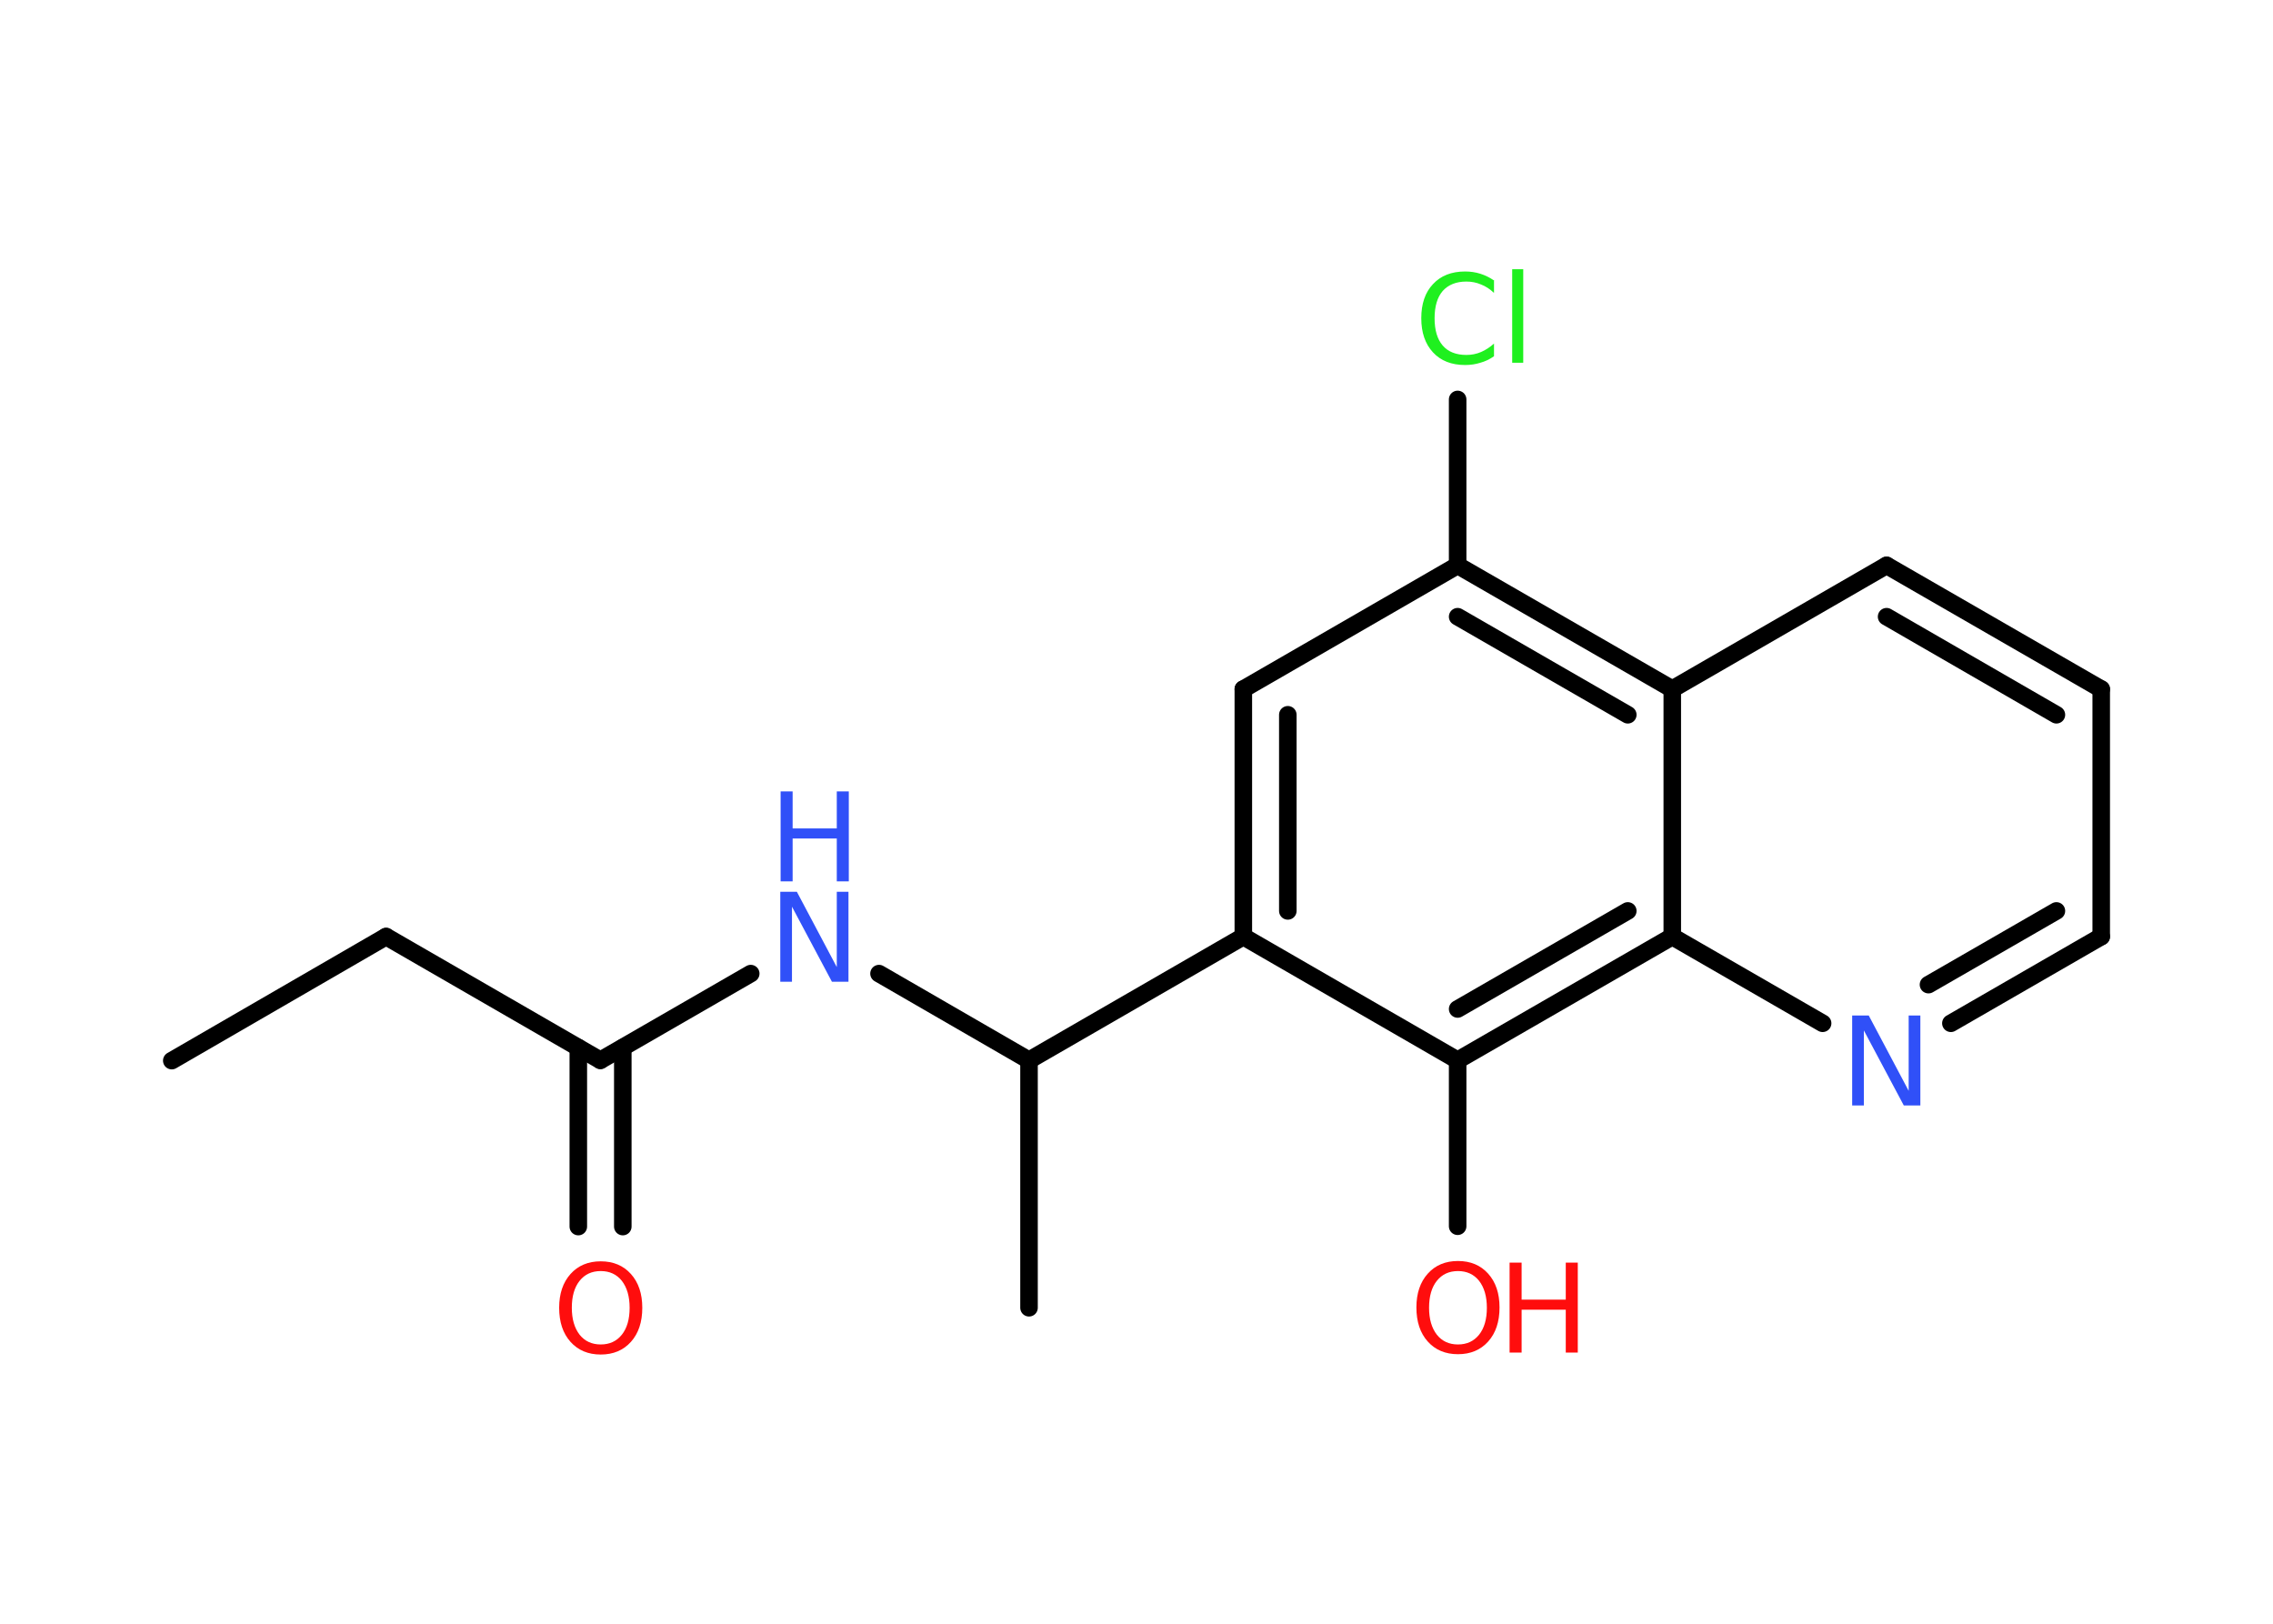 <?xml version='1.0' encoding='UTF-8'?>
<!DOCTYPE svg PUBLIC "-//W3C//DTD SVG 1.1//EN" "http://www.w3.org/Graphics/SVG/1.1/DTD/svg11.dtd">
<svg version='1.2' xmlns='http://www.w3.org/2000/svg' xmlns:xlink='http://www.w3.org/1999/xlink' width='70.0mm' height='50.0mm' viewBox='0 0 70.0 50.0'>
  <desc>Generated by the Chemistry Development Kit (http://github.com/cdk)</desc>
  <g stroke-linecap='round' stroke-linejoin='round' stroke='#000000' stroke-width='.54' fill='#FF0D0D'>
    <rect x='.0' y='.0' width='70.0' height='50.0' fill='#FFFFFF' stroke='none'/>
    <g id='mol1' class='mol'>
      <line id='mol1bnd1' class='bond' x1='5.29' y1='32.66' x2='11.89' y2='28.84'/>
      <line id='mol1bnd2' class='bond' x1='11.89' y1='28.84' x2='18.49' y2='32.65'/>
      <g id='mol1bnd3' class='bond'>
        <line x1='19.18' y1='32.26' x2='19.18' y2='37.77'/>
        <line x1='17.81' y1='32.26' x2='17.81' y2='37.77'/>
      </g>
      <line id='mol1bnd4' class='bond' x1='18.49' y1='32.65' x2='23.12' y2='29.98'/>
      <line id='mol1bnd5' class='bond' x1='27.07' y1='29.98' x2='31.69' y2='32.65'/>
      <line id='mol1bnd6' class='bond' x1='31.69' y1='32.65' x2='31.69' y2='40.27'/>
      <line id='mol1bnd7' class='bond' x1='31.69' y1='32.65' x2='38.29' y2='28.84'/>
      <g id='mol1bnd8' class='bond'>
        <line x1='38.29' y1='21.22' x2='38.29' y2='28.84'/>
        <line x1='39.66' y1='22.01' x2='39.66' y2='28.05'/>
      </g>
      <line id='mol1bnd9' class='bond' x1='38.29' y1='21.22' x2='44.89' y2='17.41'/>
      <line id='mol1bnd10' class='bond' x1='44.89' y1='17.41' x2='44.89' y2='12.3'/>
      <g id='mol1bnd11' class='bond'>
        <line x1='51.5' y1='21.22' x2='44.89' y2='17.41'/>
        <line x1='50.13' y1='22.01' x2='44.89' y2='18.99'/>
      </g>
      <line id='mol1bnd12' class='bond' x1='51.5' y1='21.22' x2='58.1' y2='17.41'/>
      <g id='mol1bnd13' class='bond'>
        <line x1='64.71' y1='21.22' x2='58.1' y2='17.41'/>
        <line x1='63.33' y1='22.01' x2='58.1' y2='18.99'/>
      </g>
      <line id='mol1bnd14' class='bond' x1='64.71' y1='21.22' x2='64.71' y2='28.84'/>
      <g id='mol1bnd15' class='bond'>
        <line x1='60.08' y1='31.51' x2='64.71' y2='28.84'/>
        <line x1='59.39' y1='30.32' x2='63.33' y2='28.05'/>
      </g>
      <line id='mol1bnd16' class='bond' x1='56.13' y1='31.51' x2='51.5' y2='28.84'/>
      <line id='mol1bnd17' class='bond' x1='51.5' y1='21.22' x2='51.5' y2='28.84'/>
      <g id='mol1bnd18' class='bond'>
        <line x1='44.89' y1='32.65' x2='51.5' y2='28.84'/>
        <line x1='44.89' y1='31.07' x2='50.13' y2='28.05'/>
      </g>
      <line id='mol1bnd19' class='bond' x1='38.29' y1='28.84' x2='44.89' y2='32.65'/>
      <line id='mol1bnd20' class='bond' x1='44.89' y1='32.65' x2='44.89' y2='37.76'/>
      <path id='mol1atm4' class='atom' d='M18.5 39.14q-.41 .0 -.65 .3q-.24 .3 -.24 .83q.0 .52 .24 .83q.24 .3 .65 .3q.41 .0 .65 -.3q.24 -.3 .24 -.83q.0 -.52 -.24 -.83q-.24 -.3 -.65 -.3zM18.5 38.84q.58 .0 .93 .39q.35 .39 .35 1.04q.0 .66 -.35 1.05q-.35 .39 -.93 .39q-.58 .0 -.93 -.39q-.35 -.39 -.35 -1.05q.0 -.65 .35 -1.04q.35 -.39 .93 -.39z' stroke='none'/>
      <g id='mol1atm5' class='atom'>
        <path d='M24.04 27.46h.5l1.23 2.32v-2.32h.36v2.77h-.51l-1.23 -2.31v2.31h-.36v-2.77z' stroke='none' fill='#3050F8'/>
        <path d='M24.04 24.37h.37v1.14h1.36v-1.14h.37v2.77h-.37v-1.32h-1.36v1.32h-.37v-2.77z' stroke='none' fill='#3050F8'/>
      </g>
      <path id='mol1atm11' class='atom' d='M46.01 8.62v.4q-.19 -.18 -.4 -.26q-.21 -.09 -.45 -.09q-.47 .0 -.73 .29q-.25 .29 -.25 .84q.0 .55 .25 .84q.25 .29 .73 .29q.24 .0 .45 -.09q.21 -.09 .4 -.26v.39q-.2 .14 -.42 .2q-.22 .07 -.47 .07q-.63 .0 -.99 -.39q-.36 -.39 -.36 -1.05q.0 -.67 .36 -1.05q.36 -.39 .99 -.39q.25 .0 .47 .07q.22 .07 .41 .2zM46.57 8.29h.34v2.88h-.34v-2.88z' stroke='none' fill='#1FF01F'/>
      <path id='mol1atm16' class='atom' d='M57.05 31.27h.5l1.23 2.32v-2.32h.36v2.77h-.51l-1.23 -2.31v2.31h-.36v-2.77z' stroke='none' fill='#3050F8'/>
      <g id='mol1atm19' class='atom'>
        <path d='M44.9 39.14q-.41 .0 -.65 .3q-.24 .3 -.24 .83q.0 .52 .24 .83q.24 .3 .65 .3q.41 .0 .65 -.3q.24 -.3 .24 -.83q.0 -.52 -.24 -.83q-.24 -.3 -.65 -.3zM44.9 38.83q.58 .0 .93 .39q.35 .39 .35 1.04q.0 .66 -.35 1.05q-.35 .39 -.93 .39q-.58 .0 -.93 -.39q-.35 -.39 -.35 -1.05q.0 -.65 .35 -1.04q.35 -.39 .93 -.39z' stroke='none'/>
        <path d='M46.49 38.88h.37v1.14h1.36v-1.14h.37v2.77h-.37v-1.32h-1.36v1.32h-.37v-2.77z' stroke='none'/>
      </g>
    </g>
  </g>
</svg>

